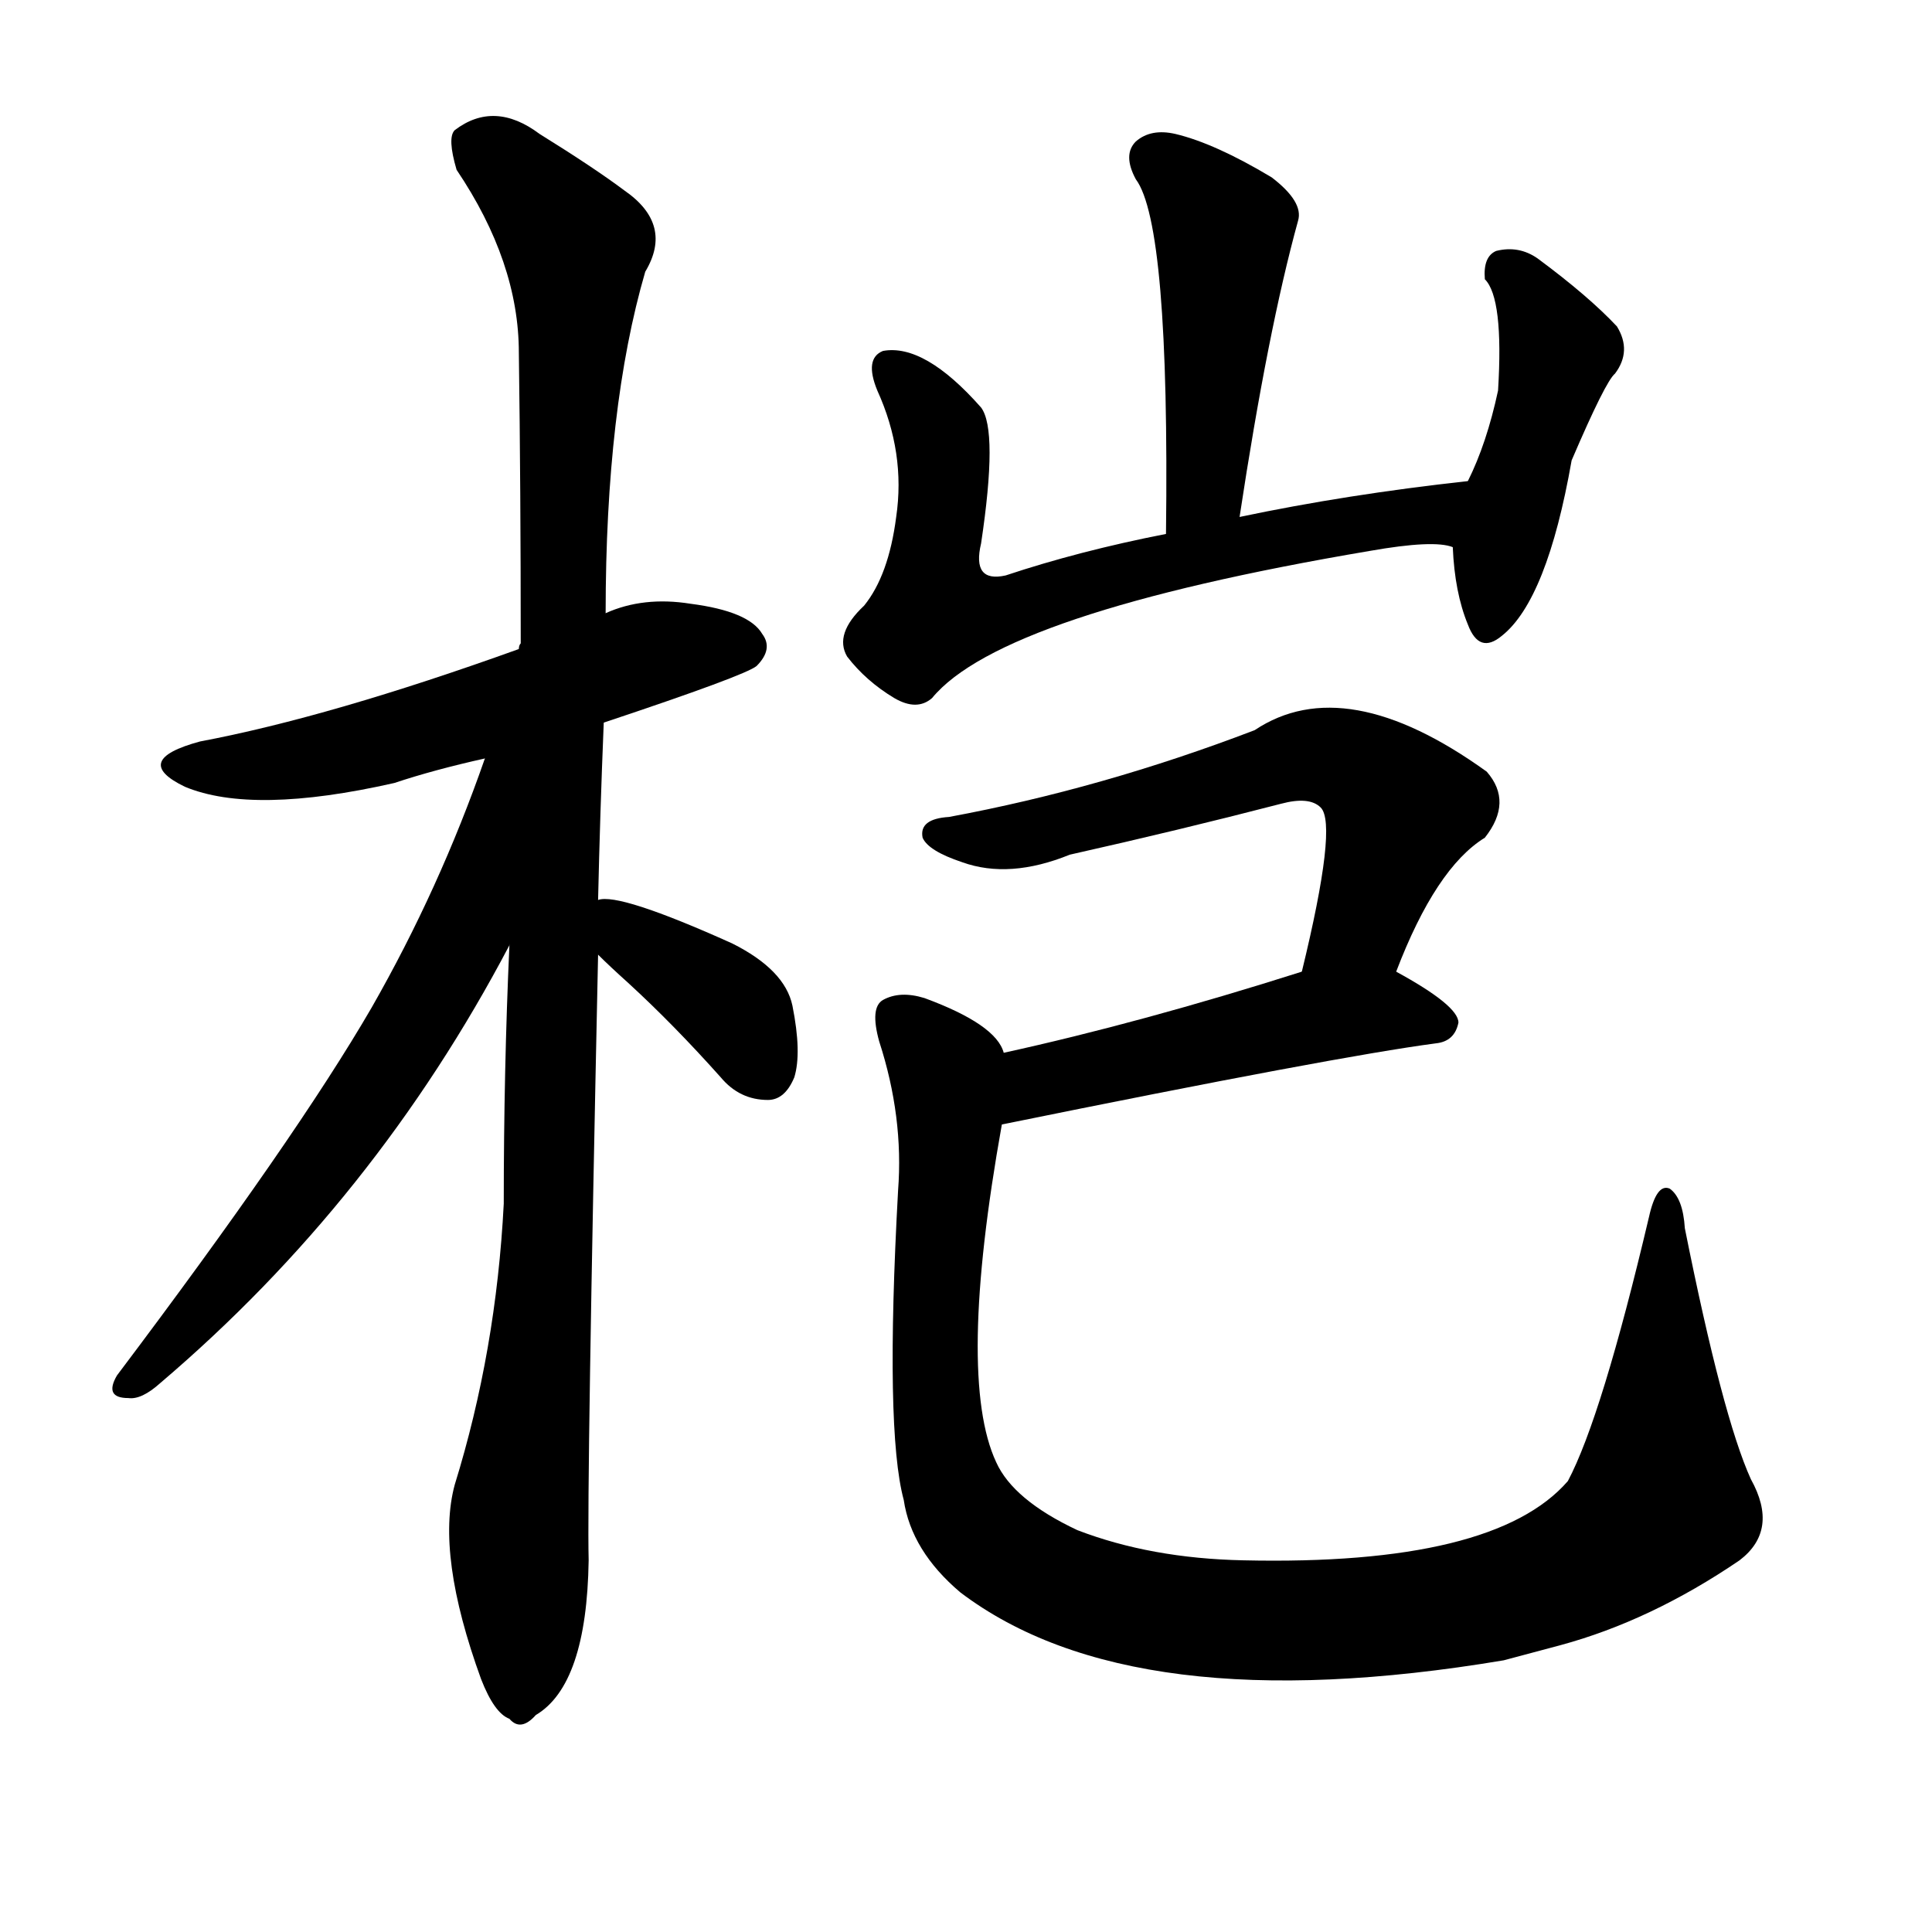 <svg version="1.1" viewBox="0 0 1024 1024" xmlns="http://www.w3.org/2000/svg">
  
  <g transform="scale(1, -1) translate(0, -900)">
    <style type="text/css">
        .origin {display:none;}
        .hide {display:none;}
        .stroke {fill: #000000;}
    </style>

    <path d="M 320 517 Q 395 542 401 547 Q 410 556 404 564 Q 397 576 366 580 Q 341 584 321 575 L 275 556 Q 175 520 106 507 Q 69 497 98 483 Q 134 468 209 485 Q 230 492 257 498 L 320 517 Z" fill="lightgray" class="stroke"/>
    <path d="M 317 423 Q 318 468 320 517 L 321 575 Q 321 684 342 756 Q 357 781 331 799 Q 315 811 286 829 Q 262 847 241 831 Q 237 827 242 810 Q 275 761 275 713 Q 276 640 276 559 Q 275 558 275 556 L 270 399 Q 267 333 267 262 Q 263 184 241 113 Q 231 76 255 10 Q 262 -8 270 -11 Q 276 -18 284 -9 Q 311 7 312 73 Q 311 113 317 394 L 317 423 Z" fill="lightgray" class="stroke"/>
    <path d="M 257 498 Q 233 429 197 366 Q 157 297 62 171 Q 55 159 68 159 Q 75 158 85 167 Q 199 264 270 399 C 339 527 267 526 257 498 Z" fill="lightgray" class="stroke"/>
    <path d="M 317 394 Q 323 388 333 379 Q 357 357 382 329 Q 392 317 407 317 Q 416 317 421 329 Q 425 342 420 367 Q 416 386 388 400 Q 328 427 317 423 C 290 420 296 415 317 394 Z" fill="lightgray" class="stroke"/>
    <path d="M 657 626 Q 672 725 688 783 Q 691 793 674 806 Q 644 824 623 829 Q 610 832 602 825 Q 595 818 602 805 Q 620 781 618 617 C 618 587 652 596 657 626 Z" fill="lightgray" class="stroke"/>
    <path d="M 778 645 Q 714 638 657 626 L 618 617 Q 572 608 533 595 Q 515 591 520 612 Q 529 672 520 684 Q 490 718 468 714 Q 458 710 465 693 Q 480 660 475 626 Q 471 595 458 579 Q 442 564 449 552 Q 459 539 474 530 Q 486 523 494 530 Q 531 575 726 608 Q 760 614 770 610 C 800 607 808 648 778 645 Z" fill="lightgray" class="stroke"/>
    <path d="M 770 610 Q 771 586 778 569 Q 784 553 796 563 Q 820 582 833 656 Q 851 698 856 702 Q 865 714 857 727 Q 842 743 815 763 Q 805 770 793 767 Q 786 764 787 752 Q 797 742 794 693 Q 788 665 778 645 L 770 610 Z" fill="lightgray" class="stroke"/>
    <path d="M 740 385 Q 761 440 787 456 Q 802 475 788 491 Q 713 545 665 513 Q 584 482 503 467 Q 487 466 489 456 Q 492 449 510 443 Q 535 434 567 447 Q 625 460 679 474 Q 694 478 700 472 Q 709 463 690 385 C 683 356 729 357 740 385 Z" fill="lightgray" class="stroke"/>
    <path d="M 531 304 Q 708 340 761 347 Q 771 348 773 358 Q 773 367 740 385 C 722 395 719 394 690 385 Q 605 358 532 342 C 503 335 502 298 531 304 Z" fill="lightgray" class="stroke"/>
    <path d="M 928 116 Q 913 149 893 249 Q 892 265 885 270 Q 878 273 874 255 Q 849 149 831 115 Q 792 70 659 73 Q 610 74 571 89 Q 537 105 528 125 Q 507 170 531 304 L 532 342 Q 528 357 490 371 Q 477 375 468 370 Q 461 366 466 348 Q 479 308 476 269 Q 469 142 479 105 Q 483 78 509 56 Q 600 -13 797 20 Q 812 24 827 28 Q 875 41 922 73 Q 943 89 928 116 Z" fill="lightgray" class="stroke"/></g>
</svg>